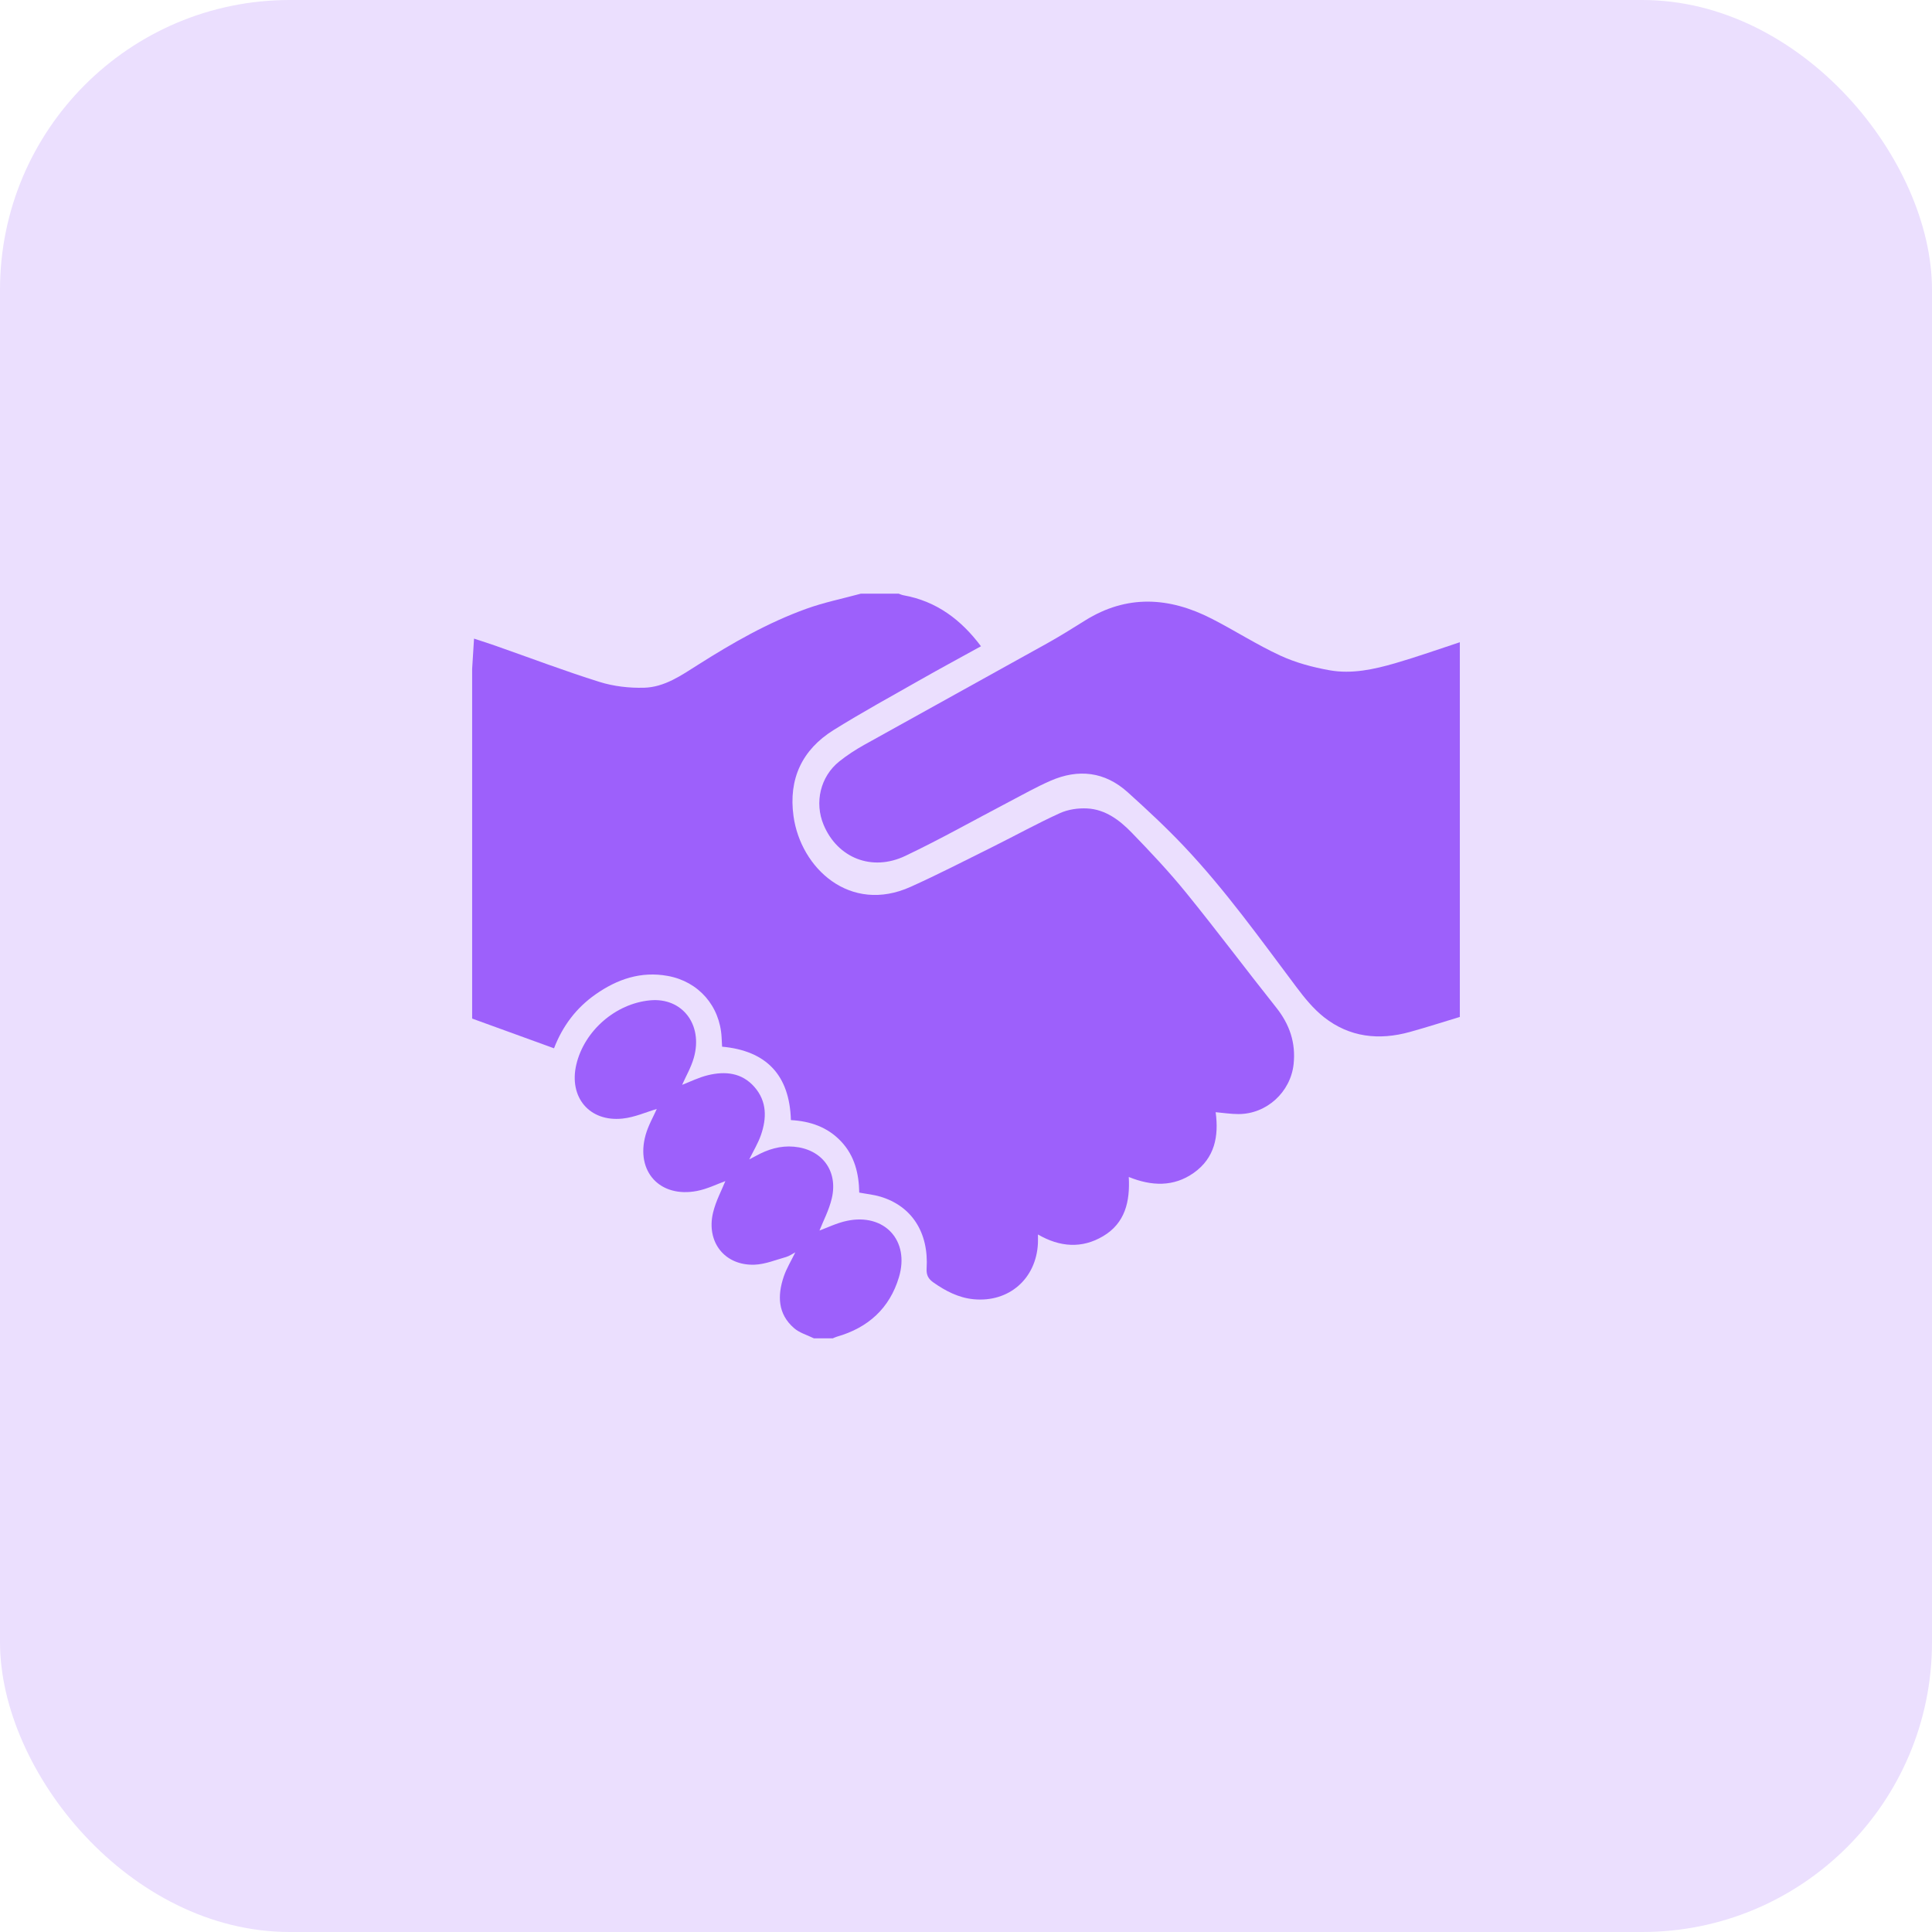 <svg width="100" height="100" viewBox="0 0 100 100" fill="none" xmlns="http://www.w3.org/2000/svg">
<style>
@-webkit-keyframes bounce2 {0%, 20%, 50%, 80%, 100% {transform: translateY(0);}40% {transform: translateY(-10px);}60% {transform: translateY(-5px);}}
@-o-keyframes bounce2 {0%, 20%, 50%, 80%, 100% {transform: translateY(0);}40% {transform: translateY(-10px);}60% {transform: translateY(-5px);}}
@keyframes bounce2 {0%, 20%, 50%, 80%, 100% {transform: translateY(0);}40% {transform: translateY(-10px);}60% {transform: translateY(-5px);}}

#_heartbeat {
    animation: bounce2 2s ease infinite;
	-webkit-animation: bounce2 2s ease infinite;
	-moz-animation: bounce2 2s ease infinite;
	-o-animation: bounce2 2s ease infinite;
}
</style>
<rect width="100" height="100" rx="15" fill="#EBDFFE"/>
<g id="_heartbeat">
<path d="M44.563 30.727C45.212 30.727 45.861 30.727 46.511 30.727C46.597 30.756 46.681 30.797 46.769 30.812C48.481 31.119 49.754 32.086 50.775 33.45C49.71 34.038 48.665 34.601 47.633 35.188C46.131 36.042 44.613 36.873 43.147 37.787C41.514 38.806 40.806 40.319 41.072 42.242C41.445 44.941 44.002 47.315 47.137 45.901C48.575 45.253 49.979 44.529 51.392 43.827C52.551 43.251 53.685 42.622 54.863 42.087C55.285 41.895 55.806 41.821 56.273 41.845C57.214 41.894 57.949 42.45 58.573 43.093C59.55 44.101 60.517 45.127 61.4 46.216C62.984 48.167 64.49 50.181 66.055 52.148C66.749 53.019 67.076 53.974 66.957 55.081C66.8 56.532 65.555 57.666 64.1 57.664C63.708 57.664 63.315 57.601 62.922 57.567C63.093 58.817 62.871 59.941 61.789 60.707C60.746 61.444 59.602 61.396 58.425 60.92C58.497 62.2 58.231 63.312 57.097 63.984C55.996 64.638 54.859 64.553 53.724 63.897C53.724 64.084 53.729 64.218 53.723 64.352C53.636 66.189 52.22 67.425 50.391 67.248C49.618 67.173 48.949 66.826 48.321 66.386C48.065 66.205 47.94 66.017 47.962 65.657C48.077 63.784 47.185 62.421 45.564 61.937C45.22 61.835 44.855 61.8 44.474 61.728C44.457 60.752 44.24 59.835 43.544 59.09C42.841 58.338 41.943 58.031 40.937 57.976C40.869 55.641 39.663 54.385 37.376 54.176C37.366 53.989 37.358 53.842 37.35 53.694C37.263 52.069 36.16 50.804 34.565 50.514C33.175 50.26 31.948 50.681 30.826 51.468C29.828 52.167 29.12 53.104 28.676 54.26C28.538 54.209 28.426 54.169 28.314 54.128C27.022 53.659 25.73 53.19 24.438 52.721C24.438 46.689 24.438 40.657 24.438 34.625C24.47 34.12 24.501 33.615 24.536 33.055C24.921 33.182 25.289 33.299 25.653 33.426C27.446 34.055 29.225 34.731 31.037 35.298C31.766 35.526 32.571 35.617 33.337 35.597C34.395 35.57 35.268 34.955 36.134 34.406C37.916 33.277 39.742 32.229 41.731 31.512C42.65 31.179 43.618 30.985 44.563 30.727Z" fill="#9D60FB"/>
<path d="M75.561 52.637C74.699 52.897 73.841 53.173 72.974 53.414C71.374 53.858 69.85 53.692 68.526 52.647C67.983 52.218 67.526 51.657 67.107 51.098C65.24 48.613 63.432 46.079 61.293 43.815C60.367 42.834 59.374 41.913 58.372 41.008C57.186 39.938 55.817 39.782 54.374 40.413C53.634 40.736 52.928 41.138 52.211 41.512C50.429 42.444 48.676 43.437 46.861 44.3C45.123 45.128 43.351 44.404 42.633 42.7C42.144 41.538 42.462 40.191 43.446 39.407C43.846 39.089 44.28 38.805 44.727 38.556C47.876 36.801 51.035 35.062 54.185 33.308C54.857 32.934 55.511 32.525 56.163 32.117C58.328 30.763 60.52 30.9 62.71 32.02C63.911 32.634 65.051 33.371 66.273 33.935C67.07 34.303 67.951 34.538 68.819 34.693C69.967 34.898 71.11 34.649 72.216 34.328C73.341 34.002 74.446 33.607 75.561 33.242C75.561 39.708 75.561 46.172 75.561 52.637Z" fill="#9D60FB"/>
<path d="M42.129 69.273C41.783 69.101 41.384 68.991 41.102 68.746C40.252 68.01 40.235 67.054 40.568 66.072C40.713 65.644 40.957 65.25 41.165 64.821C41.007 64.902 40.855 65.015 40.685 65.063C40.145 65.215 39.602 65.44 39.054 65.46C37.514 65.516 36.543 64.29 36.908 62.764C37.051 62.164 37.356 61.602 37.544 61.134C37.13 61.281 36.617 61.539 36.075 61.644C34.157 62.013 32.893 60.638 33.414 58.755C33.555 58.248 33.829 57.779 33.995 57.4C33.466 57.553 32.854 57.832 32.219 57.898C30.501 58.076 29.432 56.784 29.831 55.098C30.245 53.349 31.864 51.942 33.652 51.777C35.306 51.624 36.395 53.024 35.916 54.739C35.775 55.244 35.5 55.712 35.307 56.151C35.717 55.994 36.164 55.768 36.638 55.653C37.537 55.434 38.403 55.518 39.055 56.268C39.701 57.011 39.688 57.879 39.386 58.75C39.237 59.179 38.994 59.575 38.781 60.011C38.89 59.953 39.009 59.894 39.124 59.83C39.739 59.489 40.39 59.288 41.099 59.353C42.543 59.486 43.385 60.596 43.055 62.02C42.913 62.634 42.605 63.209 42.416 63.692C42.811 63.549 43.31 63.301 43.838 63.19C45.778 62.781 47.098 64.206 46.529 66.108C46.046 67.722 44.929 68.726 43.317 69.187C43.244 69.208 43.174 69.243 43.103 69.273C42.778 69.273 42.454 69.273 42.129 69.273Z" fill="#9D60FB"/>
</g>
</svg>
